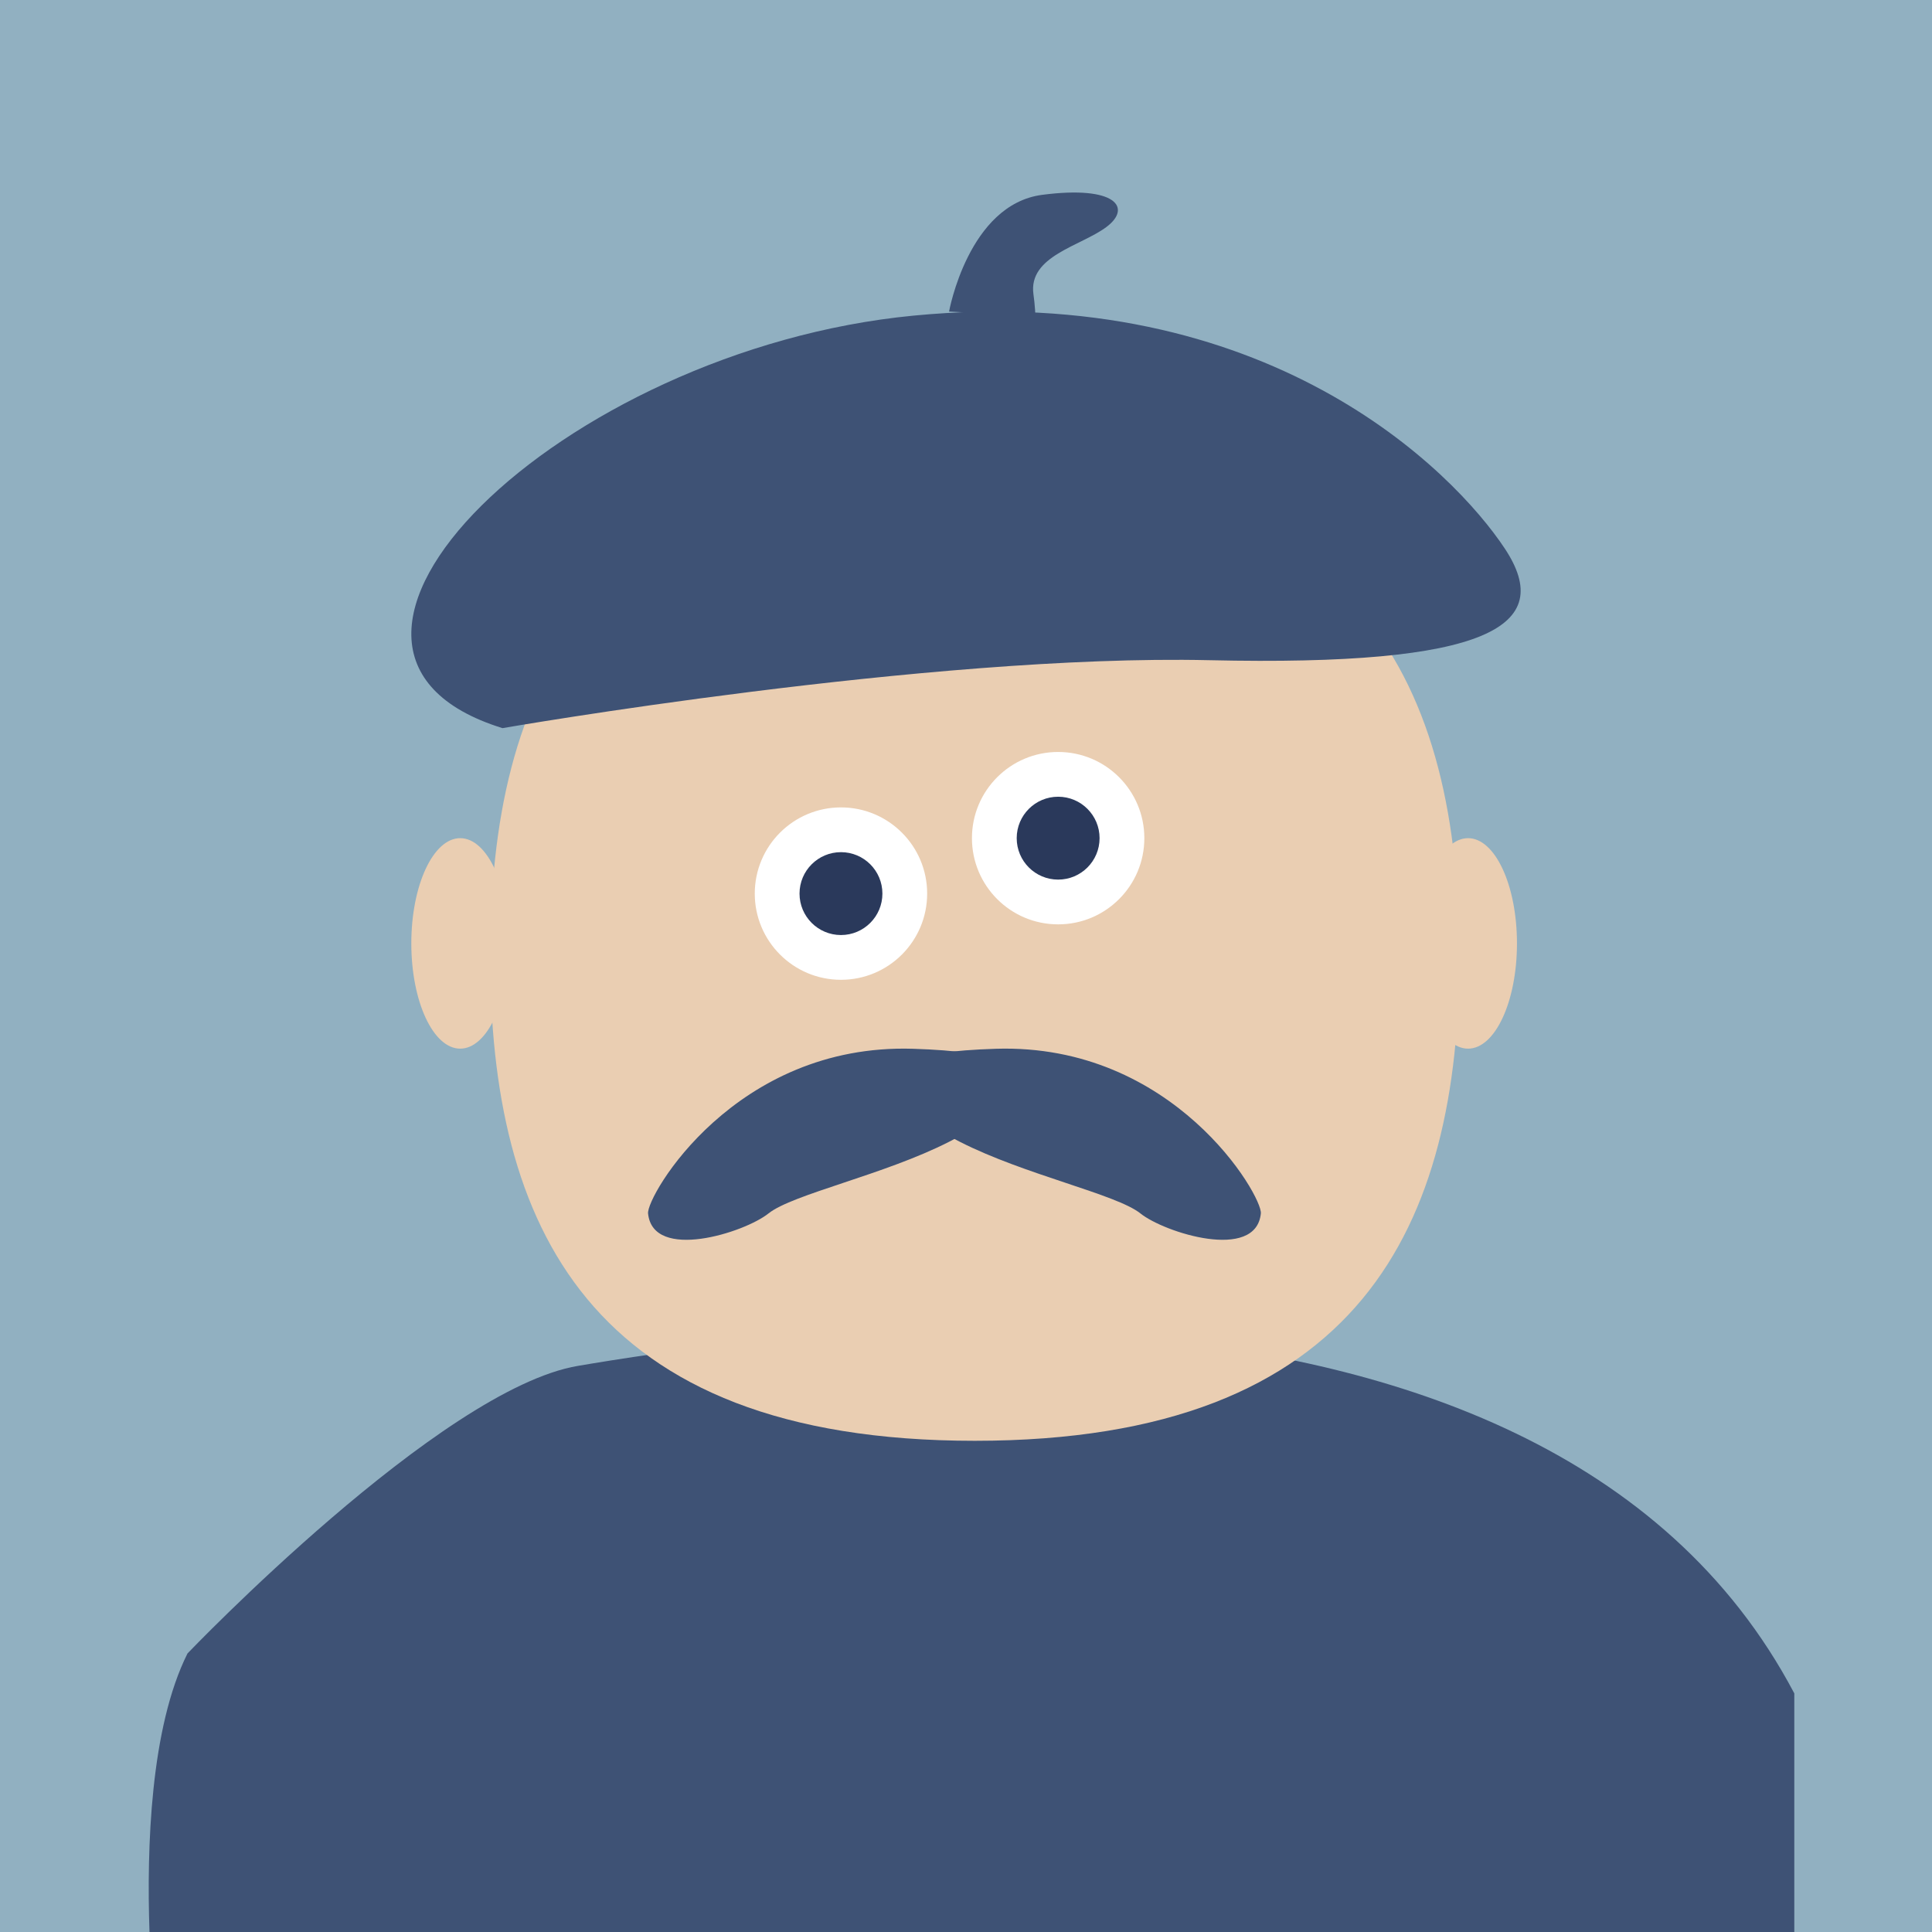 <?xml version="1.0" encoding="utf-8"?>
<!-- Generator: Adobe Illustrator 17.0.0, SVG Export Plug-In . SVG Version: 6.00 Build 0)  -->
<!DOCTYPE svg PUBLIC "-//W3C//DTD SVG 1.1//EN" "http://www.w3.org/Graphics/SVG/1.1/DTD/svg11.dtd">
<svg version="1.1" id="Layer_1" xmlns="http://www.w3.org/2000/svg" xmlns:xlink="http://www.w3.org/1999/xlink" x="0px" y="0px"
	 width="78px" height="78px" viewBox="0 0 78 78" enable-background="new 0 0 78 78" xml:space="preserve">
<rect fill="#91B0C1" width="78" height="78"/>
<path fill="#3E5275" d="M72.441,78v-9.633C62.047,48.655,28.895,54.21,23.339,55.143C17.784,56.075,7.57,66.754,7.57,66.754
	C6.073,69.748,5.918,74.58,6.035,78H72.441z"/>
<ellipse fill="#EACEB2" cx="18.58" cy="38.088" rx="1.974" ry="4.249"/>
<ellipse fill="#EACEB2" cx="59.27" cy="38.088" rx="1.974" ry="4.249"/>
<path fill="#EACEB2" d="M58.917,38.606c0,10.805-3.913,19.563-19.563,19.563S19.79,49.41,19.79,38.606s3.913-19.563,19.563-19.563
	S58.917,27.801,58.917,38.606z"/>
<path fill="#3E5275" d="M20.287,29.397c0,0,17.246-2.998,28.534-2.743s14.008-1.372,11.932-4.507s-9.598-10.776-23.865-9.405
	S10.171,26.262,20.287,29.397z"/>
<path fill="#3E5275" d="M38.316,12.579c0,0,0.778-4.324,3.761-4.713c2.983-0.389,3.632,0.519,2.594,1.297
	c-1.038,0.778-3.17,1.167-2.947,2.724c0.223,1.556,0,3.891,0,3.891L39,12.614"/>
<circle fill="#FFFFFF" cx="33.952" cy="36.077" r="3.48"/>
<circle fill="#2A395B" cx="33.952" cy="36.077" r="1.673"/>
<circle fill="#FFFFFF" cx="42.72" cy="33.839" r="3.48"/>
<circle fill="#2A395B" cx="42.72" cy="33.839" r="1.673"/>
<path fill="#3E5275" d="M26.164,48.99c-0.07-0.698,3.502-6.875,10.7-6.648c7.198,0.227,4.069,2.421,1.451,3.756
	c-2.618,1.335-6.315,2.113-7.288,2.891C30.055,49.768,26.359,50.935,26.164,48.99z"/>
<path fill="#3E5275" d="M50.904,48.99c0.07-0.698-3.502-6.875-10.7-6.648c-7.198,0.227-4.069,2.421-1.451,3.756
	c2.618,1.335,6.315,2.113,7.288,2.891C47.013,49.768,50.709,50.935,50.904,48.99z"/>
</svg>
